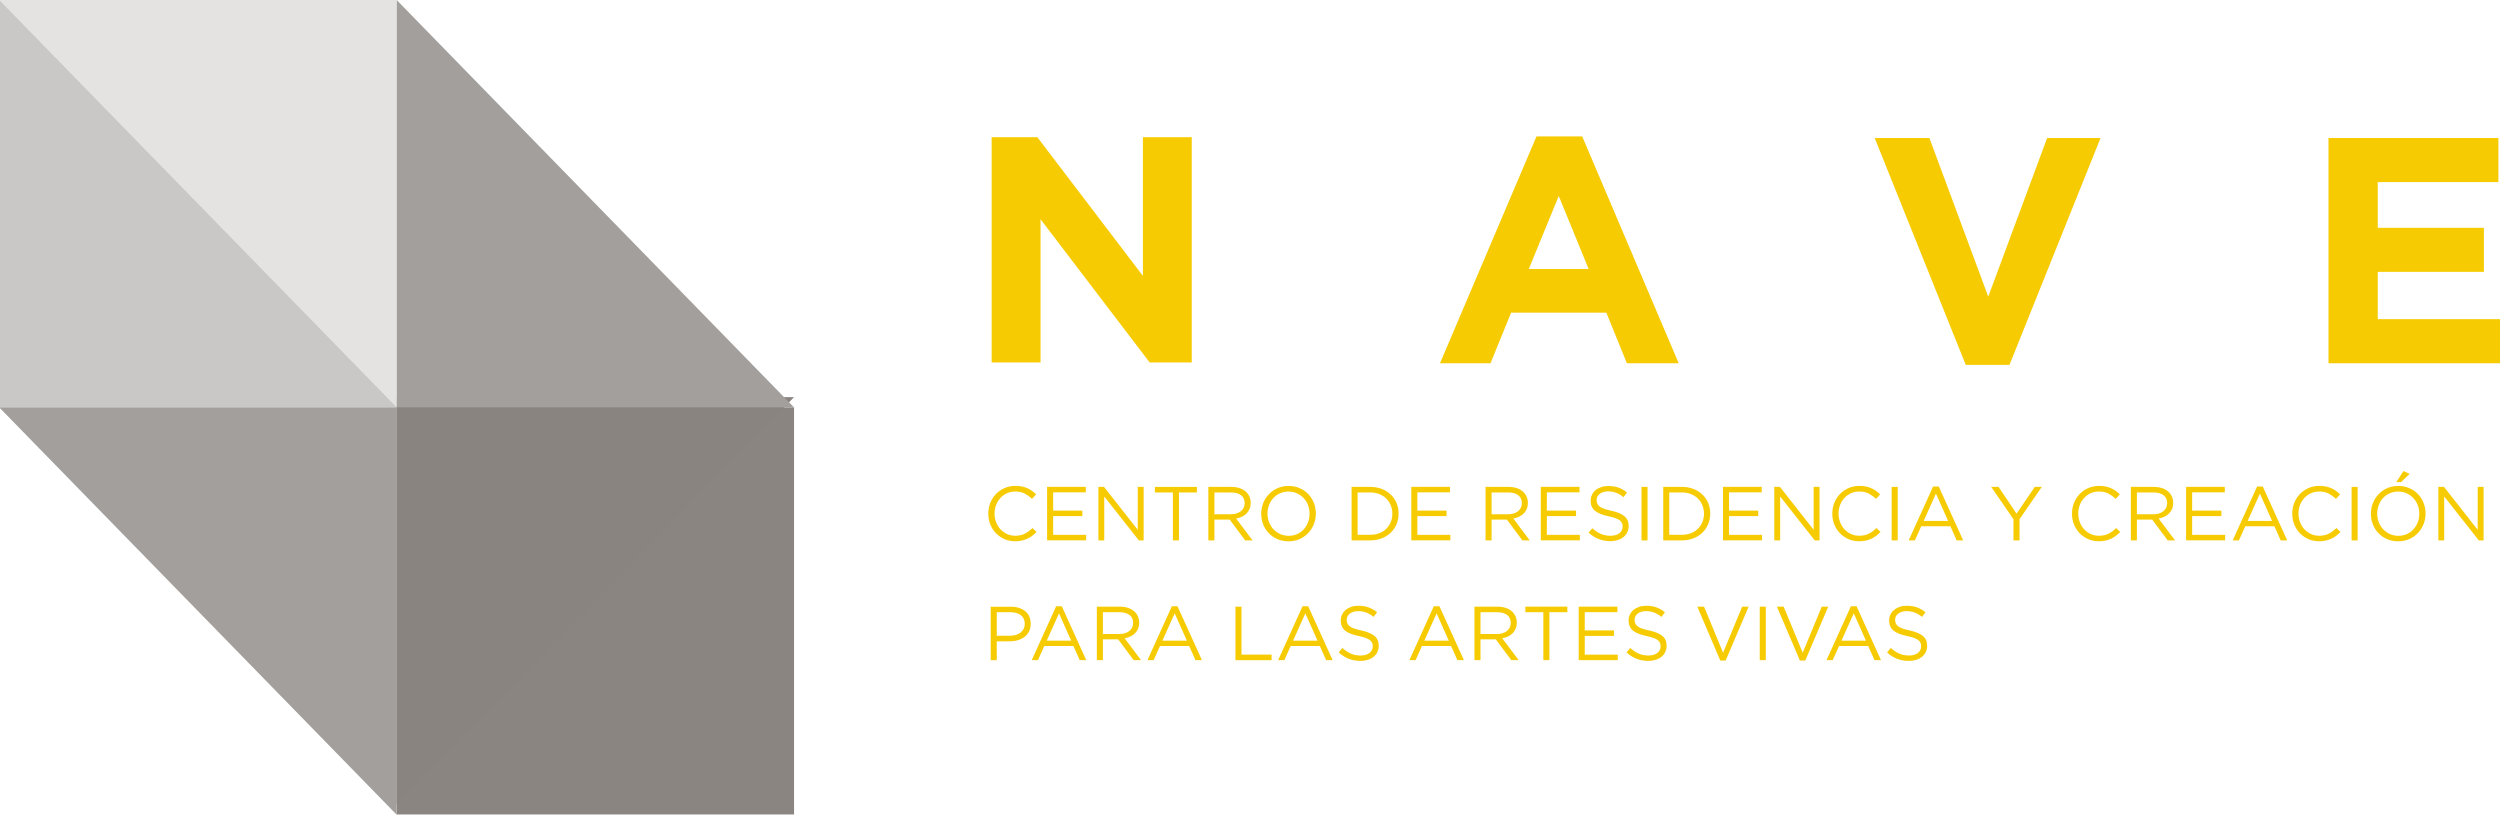 <?xml version="1.0" encoding="utf-8"?>
<!-- Generator: Adobe Illustrator 25.1.0, SVG Export Plug-In . SVG Version: 6.00 Build 0)  -->
<svg version="1.1" id="Layer_1" xmlns="http://www.w3.org/2000/svg" xmlns:xlink="http://www.w3.org/1999/xlink" x="0px" y="0px"
	 viewBox="0 0 500 162.94" style="enable-background:new 0 0 500 162.94;" xml:space="preserve">
<style type="text/css">
	.st0{opacity:0.9;}
	.st1{clip-path:url(#SVGID_2_);fill:#7D7873;}
	.st2{fill:#CAC8C6;}
	.st3{fill-rule:evenodd;clip-rule:evenodd;fill:#A29F9C;}
	.st4{fill-rule:evenodd;clip-rule:evenodd;fill:#8A8481;}
	.st5{fill-rule:evenodd;clip-rule:evenodd;fill:#E4E3E2;}
	.st6{fill:#F6CB02;}
</style>
<g class="st0">
	<g>
		<defs>
			<rect id="SVGID_1_" x="79.33" y="81.47" width="79.48" height="81.47"/>
		</defs>
		<clipPath id="SVGID_2_">
			<use xlink:href="#SVGID_1_"  style="overflow:visible;"/>
		</clipPath>
		<rect x="79.33" y="81.47" class="st1" width="79.48" height="81.47"/>
	</g>
</g>
<rect x="-0.16" y="0" class="st2" width="79.48" height="81.47"/>
<polygon class="st3" points="79.33,81.47 79.33,162.94 -0.16,81.47 "/>
<polygon class="st4" points="158.81,79.43 79.33,160.9 79.33,79.43 "/>
<polygon class="st3" points="79.33,81.47 79.33,0 158.8,81.47 "/>
<polygon class="st5" points="79.33,0 79.33,81.47 -0.16,0 "/>
<g>
	<polygon class="st6" points="198.33,27.44 207.47,27.44 228.58,55.18 228.58,27.44 238.35,27.44 238.35,72.49 229.93,72.49 
		208.11,43.85 208.11,72.49 198.33,72.49 	"/>
	<path class="st6" d="M307.3,27.28h9.14l19.3,45.37h-10.36l-4.11-10.11h-19.05l-4.12,10.11H288L307.3,27.28z M317.73,53.8
		l-5.98-14.61l-5.99,14.61H317.73z"/>
	<polygon class="st6" points="374.94,27.6 385.88,27.6 397.65,59.33 409.43,27.6 420.11,27.6 401.9,72.97 393.15,72.97 	"/>
	<polygon class="st6" points="465.7,27.6 499.68,27.6 499.68,36.42 475.55,36.42 475.55,45.56 496.78,45.56 496.78,54.37 
		475.55,54.37 475.55,63.83 500,63.83 500,72.65 465.7,72.65 	"/>
</g>
<g>
	<path class="st6" d="M206.45,107.15c-0.3,0.23-0.62,0.43-0.97,0.59c-0.35,0.16-0.72,0.29-1.12,0.38c-0.4,0.09-0.84,0.13-1.33,0.13
		c-0.77,0-1.49-0.14-2.14-0.43c-0.65-0.29-1.22-0.68-1.7-1.17c-0.48-0.49-0.85-1.08-1.13-1.75c-0.27-0.67-0.4-1.4-0.4-2.17
		c0-0.76,0.13-1.48,0.4-2.16c0.27-0.67,0.65-1.26,1.13-1.76c0.48-0.5,1.05-0.9,1.71-1.19c0.66-0.29,1.39-0.44,2.17-0.44
		c0.49,0,0.93,0.04,1.32,0.12c0.39,0.08,0.76,0.2,1.09,0.35c0.34,0.14,0.65,0.33,0.93,0.53c0.29,0.21,0.56,0.44,0.82,0.7l-0.82,0.89
		c-0.46-0.43-0.95-0.78-1.47-1.06c-0.53-0.27-1.16-0.41-1.89-0.41c-0.59,0-1.14,0.12-1.64,0.34c-0.5,0.23-0.94,0.54-1.31,0.94
		c-0.37,0.4-0.67,0.86-0.87,1.4c-0.21,0.53-0.32,1.11-0.32,1.74c0,0.62,0.11,1.2,0.32,1.74c0.21,0.54,0.5,1.01,0.87,1.41
		c0.37,0.39,0.81,0.71,1.31,0.94s1.05,0.34,1.64,0.34c0.73,0,1.37-0.13,1.89-0.4c0.53-0.27,1.05-0.65,1.56-1.14l0.8,0.78
		C207.04,106.67,206.75,106.92,206.45,107.15z"/>
	<path class="st6" d="M217.16,98.47h-6.53v3.65h5.84v1.1h-5.84v3.75h6.6v1.1h-7.81v-10.7h7.74V98.47z"/>
	<path class="st6" d="M227.55,97.38h1.18v10.7h-0.96l-6.92-8.78v8.78h-1.17v-10.7h1.13l6.74,8.58V97.38z"/>
	<path class="st6" d="M235.79,108.08h-1.21v-9.59h-3.6v-1.11h8.4v1.11h-3.59V108.08z"/>
	<path class="st6" d="M249.04,108.08l-3.1-4.16h-3.06v4.16h-1.21v-10.7h4.6c0.59,0,1.12,0.08,1.6,0.23
		c0.47,0.15,0.88,0.37,1.21,0.65c0.34,0.28,0.6,0.62,0.78,1.01c0.18,0.39,0.28,0.83,0.28,1.3c0,0.45-0.07,0.85-0.22,1.2
		c-0.14,0.35-0.35,0.66-0.6,0.92c-0.26,0.26-0.57,0.48-0.93,0.65s-0.74,0.3-1.16,0.37l3.28,4.37H249.04z M248.21,99.05
		c-0.48-0.37-1.16-0.56-2.02-0.56h-3.31v4.36h3.29c0.4,0,0.77-0.05,1.1-0.15c0.34-0.1,0.63-0.24,0.88-0.44
		c0.24-0.19,0.44-0.42,0.57-0.7c0.14-0.27,0.21-0.59,0.21-0.94C248.93,99.95,248.69,99.42,248.21,99.05z"/>
	<path class="st6" d="M262.77,104.83c-0.26,0.67-0.64,1.26-1.12,1.77c-0.48,0.51-1.06,0.92-1.73,1.21c-0.67,0.3-1.42,0.45-2.23,0.45
		s-1.56-0.15-2.23-0.44c-0.67-0.3-1.24-0.7-1.72-1.2c-0.48-0.5-0.85-1.09-1.11-1.76c-0.26-0.67-0.39-1.38-0.39-2.12
		s0.13-1.45,0.4-2.12c0.26-0.67,0.64-1.26,1.12-1.76c0.48-0.51,1.06-0.92,1.73-1.22c0.67-0.3,1.41-0.45,2.23-0.45
		c0.82,0,1.55,0.15,2.23,0.45c0.67,0.29,1.24,0.7,1.72,1.2c0.48,0.5,0.85,1.09,1.11,1.76c0.26,0.67,0.39,1.37,0.39,2.12
		C263.17,103.46,263.03,104.16,262.77,104.83z M261.6,101.02c-0.21-0.54-0.5-1.01-0.88-1.41c-0.38-0.4-0.82-0.71-1.34-0.95
		c-0.52-0.23-1.08-0.35-1.69-0.35c-0.61,0-1.17,0.12-1.69,0.35c-0.52,0.23-0.96,0.54-1.32,0.94c-0.37,0.4-0.66,0.86-0.86,1.4
		c-0.21,0.53-0.32,1.11-0.32,1.72c0,0.61,0.11,1.18,0.32,1.73c0.21,0.54,0.5,1.01,0.88,1.41c0.38,0.4,0.82,0.71,1.34,0.95
		c0.52,0.23,1.08,0.35,1.69,0.35c0.61,0,1.17-0.11,1.69-0.34s0.95-0.55,1.32-0.94c0.36-0.4,0.65-0.87,0.86-1.4
		c0.21-0.54,0.31-1.11,0.31-1.72S261.81,101.55,261.6,101.02z"/>
	<path class="st6" d="M279.31,104.83c-0.27,0.66-0.67,1.23-1.17,1.71s-1.11,0.85-1.8,1.13c-0.7,0.27-1.47,0.41-2.3,0.41h-3.72v-10.7
		h3.72c0.83,0,1.6,0.13,2.3,0.4c0.7,0.27,1.3,0.65,1.8,1.13c0.5,0.47,0.9,1.04,1.17,1.69c0.27,0.66,0.41,1.36,0.41,2.11
		C279.72,103.47,279.58,104.17,279.31,104.83z M278.15,101.07c-0.21-0.52-0.5-0.97-0.89-1.35c-0.38-0.38-0.85-0.68-1.4-0.9
		c-0.55-0.22-1.16-0.33-1.83-0.33h-2.51v8.47h2.51c0.67,0,1.29-0.11,1.83-0.32c0.55-0.21,1.02-0.51,1.4-0.89
		c0.38-0.38,0.68-0.83,0.89-1.34c0.21-0.51,0.32-1.07,0.32-1.67C278.47,102.15,278.36,101.6,278.15,101.07z"/>
	<path class="st6" d="M290,98.47h-6.53v3.65h5.84v1.1h-5.84v3.75h6.6v1.1h-7.81v-10.7H290V98.47z"/>
	<path class="st6" d="M304.48,108.08l-3.1-4.16h-3.06v4.16h-1.21v-10.7h4.6c0.59,0,1.12,0.08,1.6,0.23
		c0.47,0.15,0.88,0.37,1.21,0.65c0.34,0.28,0.6,0.62,0.78,1.01c0.18,0.39,0.28,0.83,0.28,1.3c0,0.45-0.07,0.85-0.22,1.2
		c-0.14,0.35-0.35,0.66-0.6,0.92c-0.26,0.26-0.57,0.48-0.93,0.65c-0.35,0.17-0.74,0.3-1.16,0.37l3.28,4.37H304.48z M303.65,99.05
		c-0.48-0.37-1.16-0.56-2.02-0.56h-3.31v4.36h3.29c0.4,0,0.77-0.05,1.1-0.15c0.34-0.1,0.63-0.24,0.88-0.44
		c0.24-0.19,0.44-0.42,0.57-0.7c0.14-0.27,0.21-0.59,0.21-0.94C304.37,99.95,304.13,99.42,303.65,99.05z"/>
	<path class="st6" d="M315.9,98.47h-6.53v3.65h5.84v1.1h-5.84v3.75h6.6v1.1h-7.81v-10.7h7.74V98.47z"/>
	<path class="st6" d="M319.46,100.73c0.08,0.2,0.23,0.39,0.44,0.56c0.22,0.17,0.51,0.32,0.89,0.46c0.38,0.14,0.86,0.27,1.45,0.39
		c1.19,0.26,2.07,0.63,2.64,1.1s0.85,1.12,0.85,1.94c0,0.46-0.09,0.88-0.27,1.26c-0.18,0.38-0.43,0.7-0.75,0.96
		c-0.32,0.27-0.7,0.47-1.15,0.61c-0.45,0.14-0.94,0.22-1.47,0.22c-0.85,0-1.64-0.14-2.35-0.42c-0.71-0.27-1.39-0.7-2.03-1.28
		l0.75-0.89c0.56,0.51,1.13,0.89,1.7,1.14c0.58,0.25,1.23,0.37,1.98,0.37c0.72,0,1.3-0.17,1.74-0.51c0.43-0.34,0.65-0.78,0.65-1.33
		c0-0.25-0.04-0.48-0.12-0.68c-0.08-0.2-0.23-0.38-0.43-0.54c-0.2-0.16-0.48-0.31-0.85-0.45c-0.36-0.13-0.82-0.26-1.39-0.38
		c-0.61-0.13-1.15-0.28-1.6-0.46c-0.46-0.18-0.83-0.38-1.13-0.63c-0.3-0.24-0.52-0.53-0.66-0.86c-0.14-0.33-0.22-0.71-0.22-1.17
		c0-0.43,0.09-0.82,0.26-1.18c0.17-0.36,0.42-0.67,0.73-0.93c0.31-0.26,0.69-0.47,1.11-0.61c0.43-0.15,0.9-0.22,1.41-0.22
		c0.79,0,1.47,0.11,2.06,0.32c0.59,0.22,1.16,0.54,1.7,0.98l-0.7,0.93c-0.5-0.41-1-0.7-1.51-0.89c-0.51-0.18-1.04-0.27-1.59-0.27
		c-0.35,0-0.66,0.05-0.94,0.14c-0.28,0.09-0.52,0.21-0.72,0.36c-0.2,0.15-0.35,0.34-0.46,0.55c-0.11,0.22-0.16,0.45-0.16,0.69
		C319.34,100.29,319.38,100.52,319.46,100.73z"/>
	<path class="st6" d="M329.51,97.38v10.7h-1.21v-10.7H329.51z"/>
	<path class="st6" d="M341.64,104.83c-0.27,0.66-0.67,1.23-1.17,1.71s-1.11,0.85-1.8,1.13c-0.7,0.27-1.47,0.41-2.3,0.41h-3.72v-10.7
		h3.72c0.83,0,1.6,0.13,2.3,0.4c0.7,0.27,1.3,0.65,1.8,1.13c0.5,0.47,0.9,1.04,1.17,1.69c0.27,0.66,0.41,1.36,0.41,2.11
		C342.05,103.47,341.91,104.17,341.64,104.83z M340.48,101.07c-0.21-0.52-0.5-0.97-0.89-1.35c-0.38-0.38-0.85-0.68-1.4-0.9
		c-0.55-0.22-1.16-0.33-1.83-0.33h-2.51v8.47h2.51c0.67,0,1.29-0.11,1.83-0.32c0.55-0.21,1.02-0.51,1.4-0.89
		c0.38-0.38,0.68-0.83,0.89-1.34c0.21-0.51,0.32-1.07,0.32-1.67C340.8,102.15,340.69,101.6,340.48,101.07z"/>
	<path class="st6" d="M352.34,98.47h-6.53v3.65h5.84v1.1h-5.84v3.75h6.6v1.1h-7.81v-10.7h7.74V98.47z"/>
	<path class="st6" d="M362.73,97.38h1.18v10.7h-0.96l-6.92-8.78v8.78h-1.17v-10.7h1.13l6.74,8.58V97.38z"/>
	<path class="st6" d="M375.25,107.15c-0.3,0.23-0.62,0.43-0.97,0.59c-0.35,0.16-0.72,0.29-1.12,0.38c-0.4,0.09-0.84,0.13-1.33,0.13
		c-0.77,0-1.49-0.14-2.14-0.43c-0.65-0.29-1.22-0.68-1.7-1.17c-0.48-0.49-0.85-1.08-1.13-1.75c-0.27-0.67-0.4-1.4-0.4-2.17
		c0-0.76,0.13-1.48,0.4-2.16c0.27-0.67,0.65-1.26,1.13-1.76c0.48-0.5,1.05-0.9,1.71-1.19c0.66-0.29,1.39-0.44,2.17-0.44
		c0.49,0,0.93,0.04,1.32,0.12c0.39,0.08,0.76,0.2,1.09,0.35c0.34,0.14,0.65,0.33,0.93,0.53c0.29,0.21,0.56,0.44,0.82,0.7l-0.82,0.89
		c-0.46-0.43-0.95-0.78-1.47-1.06c-0.53-0.27-1.16-0.41-1.89-0.41c-0.59,0-1.14,0.12-1.64,0.34c-0.5,0.23-0.94,0.54-1.31,0.94
		c-0.37,0.4-0.67,0.86-0.87,1.4c-0.21,0.53-0.32,1.11-0.32,1.74c0,0.62,0.11,1.2,0.32,1.74c0.21,0.54,0.5,1.01,0.87,1.41
		c0.37,0.39,0.81,0.71,1.31,0.94c0.5,0.23,1.05,0.34,1.64,0.34c0.73,0,1.37-0.13,1.89-0.4c0.53-0.27,1.05-0.65,1.56-1.14l0.8,0.78
		C375.84,106.67,375.55,106.92,375.25,107.15z"/>
	<path class="st6" d="M379.54,97.38v10.7h-1.21v-10.7H379.54z"/>
	<path class="st6" d="M392.64,108.08h-1.3l-1.26-2.83h-5.83l-1.27,2.83h-1.24l4.88-10.78h1.13L392.64,108.08z M387.19,98.72
		l-2.45,5.46h4.88L387.19,98.72z"/>
	<path class="st6" d="M403.9,108.08h-1.21v-4.23l-4.45-6.47h1.47l3.6,5.35l3.64-5.35h1.41l-4.45,6.45V108.08z"/>
	<path class="st6" d="M423.19,107.15c-0.3,0.23-0.62,0.43-0.97,0.59c-0.35,0.16-0.72,0.29-1.12,0.38c-0.4,0.09-0.84,0.13-1.33,0.13
		c-0.77,0-1.49-0.14-2.14-0.43c-0.65-0.29-1.22-0.68-1.7-1.17c-0.48-0.49-0.85-1.08-1.13-1.75c-0.27-0.67-0.4-1.4-0.4-2.17
		c0-0.76,0.13-1.48,0.4-2.16c0.27-0.67,0.65-1.26,1.13-1.76c0.48-0.5,1.05-0.9,1.71-1.19c0.66-0.29,1.39-0.44,2.17-0.44
		c0.49,0,0.93,0.04,1.32,0.12c0.39,0.08,0.76,0.2,1.09,0.35c0.34,0.14,0.65,0.33,0.93,0.53c0.29,0.21,0.56,0.44,0.82,0.7l-0.82,0.89
		c-0.46-0.43-0.95-0.78-1.47-1.06c-0.53-0.27-1.16-0.41-1.89-0.41c-0.59,0-1.14,0.12-1.64,0.34c-0.5,0.23-0.94,0.54-1.31,0.94
		c-0.37,0.4-0.67,0.86-0.87,1.4c-0.21,0.53-0.32,1.11-0.32,1.74c0,0.62,0.11,1.2,0.32,1.74c0.21,0.54,0.5,1.01,0.87,1.41
		c0.37,0.39,0.81,0.71,1.31,0.94s1.05,0.34,1.64,0.34c0.73,0,1.37-0.13,1.89-0.4c0.53-0.27,1.05-0.65,1.56-1.14l0.8,0.78
		C423.78,106.67,423.49,106.92,423.19,107.15z"/>
	<path class="st6" d="M433.54,108.08l-3.1-4.16h-3.06v4.16h-1.21v-10.7h4.6c0.59,0,1.12,0.08,1.6,0.23
		c0.47,0.15,0.88,0.37,1.21,0.65c0.34,0.28,0.6,0.62,0.78,1.01c0.18,0.39,0.28,0.83,0.28,1.3c0,0.45-0.07,0.85-0.22,1.2
		c-0.14,0.35-0.35,0.66-0.6,0.92c-0.26,0.26-0.57,0.48-0.93,0.65c-0.35,0.17-0.74,0.3-1.16,0.37l3.28,4.37H433.54z M432.71,99.05
		c-0.48-0.37-1.16-0.56-2.02-0.56h-3.31v4.36h3.29c0.4,0,0.77-0.05,1.1-0.15c0.34-0.1,0.63-0.24,0.88-0.44
		c0.24-0.19,0.44-0.42,0.57-0.7c0.14-0.27,0.21-0.59,0.21-0.94C433.44,99.95,433.19,99.42,432.71,99.05z"/>
	<path class="st6" d="M444.96,98.47h-6.53v3.65h5.84v1.1h-5.84v3.75h6.6v1.1h-7.81v-10.7h7.74V98.47z"/>
	<path class="st6" d="M457.44,108.08h-1.3l-1.26-2.83h-5.83l-1.27,2.83h-1.24l4.88-10.78h1.13L457.44,108.08z M451.98,98.72
		l-2.45,5.46h4.88L451.98,98.72z"/>
	<path class="st6" d="M467.24,107.15c-0.3,0.23-0.62,0.43-0.97,0.59c-0.35,0.16-0.72,0.29-1.12,0.38c-0.4,0.09-0.84,0.13-1.33,0.13
		c-0.77,0-1.49-0.14-2.14-0.43c-0.65-0.29-1.22-0.68-1.7-1.17c-0.48-0.49-0.85-1.08-1.13-1.75c-0.27-0.67-0.4-1.4-0.4-2.17
		c0-0.76,0.13-1.48,0.4-2.16c0.27-0.67,0.65-1.26,1.13-1.76c0.48-0.5,1.05-0.9,1.71-1.19c0.66-0.29,1.39-0.44,2.17-0.44
		c0.49,0,0.93,0.04,1.32,0.12c0.39,0.08,0.76,0.2,1.09,0.35c0.34,0.14,0.65,0.33,0.93,0.53c0.29,0.21,0.56,0.44,0.82,0.7l-0.82,0.89
		c-0.46-0.43-0.95-0.78-1.47-1.06c-0.53-0.27-1.16-0.41-1.89-0.41c-0.59,0-1.14,0.12-1.64,0.34c-0.5,0.23-0.94,0.54-1.31,0.94
		c-0.37,0.4-0.67,0.86-0.87,1.4c-0.21,0.53-0.32,1.11-0.32,1.74c0,0.62,0.11,1.2,0.32,1.74c0.21,0.54,0.5,1.01,0.87,1.41
		c0.37,0.39,0.81,0.71,1.31,0.94c0.5,0.23,1.05,0.34,1.64,0.34c0.73,0,1.37-0.13,1.89-0.4c0.53-0.27,1.05-0.65,1.56-1.14l0.8,0.78
		C467.83,106.67,467.54,106.92,467.24,107.15z"/>
	<path class="st6" d="M471.53,97.38v10.7h-1.21v-10.7H471.53z"/>
	<path class="st6" d="M484.71,104.83c-0.26,0.67-0.64,1.26-1.12,1.77c-0.48,0.51-1.06,0.92-1.73,1.21c-0.67,0.3-1.42,0.45-2.23,0.45
		s-1.56-0.15-2.23-0.44c-0.67-0.3-1.24-0.7-1.72-1.2c-0.48-0.5-0.85-1.09-1.11-1.76c-0.26-0.67-0.39-1.38-0.39-2.12
		s0.13-1.45,0.4-2.12c0.26-0.67,0.64-1.26,1.12-1.76c0.48-0.51,1.06-0.92,1.73-1.22c0.67-0.3,1.41-0.45,2.23-0.45
		c0.82,0,1.55,0.15,2.23,0.45c0.67,0.29,1.24,0.7,1.72,1.2c0.48,0.5,0.85,1.09,1.11,1.76c0.26,0.67,0.39,1.37,0.39,2.12
		C485.11,103.46,484.98,104.16,484.71,104.83z M483.54,101.02c-0.21-0.54-0.5-1.01-0.88-1.41c-0.38-0.4-0.82-0.71-1.34-0.95
		c-0.52-0.23-1.08-0.35-1.69-0.35c-0.61,0-1.17,0.12-1.69,0.35c-0.52,0.23-0.96,0.54-1.32,0.94c-0.37,0.4-0.66,0.86-0.86,1.4
		c-0.21,0.53-0.32,1.11-0.32,1.72c0,0.61,0.11,1.18,0.32,1.73c0.21,0.54,0.5,1.01,0.88,1.41c0.38,0.4,0.82,0.71,1.34,0.95
		c0.52,0.23,1.08,0.35,1.69,0.35c0.61,0,1.17-0.11,1.69-0.34s0.95-0.55,1.32-0.94c0.36-0.4,0.65-0.87,0.86-1.4
		c0.21-0.54,0.31-1.11,0.31-1.72S483.76,101.55,483.54,101.02z M479.25,96.43l1.45-2.22l1.23,0.57l-1.73,1.65H479.25z"/>
	<path class="st6" d="M495.54,97.38h1.18v10.7h-0.96l-6.92-8.78v8.78h-1.17v-10.7h1.13l6.74,8.58V97.38z"/>
	<path class="st6" d="M205.82,126.27c-0.23,0.44-0.53,0.81-0.91,1.1c-0.38,0.3-0.83,0.52-1.34,0.67c-0.51,0.15-1.05,0.22-1.62,0.22
		h-2.6v3.78h-1.21v-10.7h4c0.6,0,1.15,0.08,1.64,0.23c0.49,0.16,0.92,0.38,1.27,0.67c0.35,0.29,0.62,0.65,0.81,1.07
		c0.19,0.42,0.28,0.9,0.28,1.43C206.15,125.32,206.04,125.83,205.82,126.27z M204.15,123.03c-0.53-0.39-1.22-0.59-2.09-0.59h-2.71
		v4.71H202c0.44,0,0.84-0.06,1.2-0.17c0.36-0.12,0.68-0.27,0.94-0.48c0.26-0.21,0.46-0.46,0.6-0.75c0.14-0.29,0.21-0.61,0.21-0.97
		C204.94,124.01,204.68,123.43,204.15,123.03z"/>
	<path class="st6" d="M217.25,132.03h-1.3l-1.26-2.83h-5.83l-1.27,2.83h-1.24l4.88-10.78h1.13L217.25,132.03z M211.8,122.67
		l-2.45,5.46h4.88L211.8,122.67z"/>
	<path class="st6" d="M226.74,132.03l-3.1-4.16h-3.06v4.16h-1.21v-10.7h4.6c0.59,0,1.12,0.08,1.6,0.23
		c0.47,0.15,0.88,0.37,1.21,0.65c0.34,0.28,0.6,0.62,0.78,1.01c0.18,0.39,0.28,0.83,0.28,1.3c0,0.45-0.07,0.85-0.22,1.2
		c-0.14,0.35-0.35,0.66-0.6,0.92c-0.26,0.26-0.57,0.48-0.93,0.65c-0.35,0.17-0.74,0.3-1.16,0.37l3.28,4.37H226.74z M225.91,123
		c-0.48-0.37-1.16-0.56-2.02-0.56h-3.31v4.36h3.29c0.4,0,0.77-0.05,1.1-0.15c0.34-0.1,0.63-0.24,0.88-0.44
		c0.24-0.19,0.44-0.42,0.57-0.7c0.14-0.27,0.21-0.59,0.21-0.94C226.64,123.9,226.39,123.38,225.91,123z"/>
	<path class="st6" d="M240.39,132.03h-1.3l-1.26-2.83h-5.83l-1.27,2.83h-1.24l4.88-10.78h1.13L240.39,132.03z M234.94,122.67
		l-2.45,5.46h4.88L234.94,122.67z"/>
	<path class="st6" d="M247.09,121.33h1.21v9.59h6.02v1.12h-7.23V121.33z"/>
	<path class="st6" d="M266.53,132.03h-1.3l-1.26-2.83h-5.83l-1.27,2.83h-1.24l4.88-10.78h1.13L266.53,132.03z M261.07,122.67
		l-2.45,5.46h4.88L261.07,122.67z"/>
	<path class="st6" d="M269.48,124.68c0.08,0.2,0.23,0.39,0.44,0.56c0.22,0.17,0.51,0.32,0.89,0.46c0.38,0.14,0.86,0.27,1.45,0.39
		c1.19,0.26,2.07,0.63,2.64,1.1c0.57,0.47,0.85,1.12,0.85,1.94c0,0.46-0.09,0.88-0.27,1.26c-0.18,0.38-0.43,0.7-0.75,0.96
		c-0.32,0.27-0.7,0.47-1.15,0.61c-0.45,0.14-0.94,0.22-1.47,0.22c-0.85,0-1.64-0.14-2.35-0.42c-0.71-0.27-1.39-0.7-2.03-1.28
		l0.75-0.89c0.56,0.51,1.13,0.89,1.7,1.14c0.58,0.25,1.23,0.37,1.98,0.37c0.72,0,1.3-0.17,1.74-0.51c0.43-0.34,0.65-0.78,0.65-1.33
		c0-0.25-0.04-0.48-0.12-0.68c-0.08-0.2-0.23-0.38-0.43-0.54c-0.2-0.16-0.48-0.31-0.85-0.45c-0.36-0.13-0.82-0.26-1.39-0.38
		c-0.61-0.13-1.15-0.28-1.6-0.46c-0.46-0.18-0.83-0.38-1.13-0.63c-0.3-0.24-0.52-0.53-0.66-0.86c-0.14-0.33-0.22-0.71-0.22-1.17
		c0-0.43,0.09-0.82,0.26-1.18c0.17-0.36,0.42-0.67,0.73-0.93c0.31-0.26,0.69-0.47,1.11-0.61c0.43-0.15,0.9-0.22,1.41-0.22
		c0.79,0,1.47,0.11,2.06,0.32c0.59,0.22,1.16,0.54,1.7,0.98l-0.7,0.93c-0.5-0.41-1-0.7-1.51-0.89c-0.51-0.18-1.04-0.27-1.59-0.27
		c-0.35,0-0.66,0.05-0.94,0.14c-0.28,0.09-0.52,0.21-0.72,0.36c-0.2,0.15-0.35,0.34-0.46,0.55c-0.11,0.22-0.16,0.45-0.16,0.69
		C269.36,124.25,269.4,124.48,269.48,124.68z"/>
	<path class="st6" d="M292.78,132.03h-1.3l-1.26-2.83h-5.83l-1.27,2.83h-1.24l4.88-10.78h1.13L292.78,132.03z M287.32,122.67
		l-2.45,5.46h4.88L287.32,122.67z"/>
	<path class="st6" d="M302.26,132.03l-3.1-4.16h-3.06v4.16h-1.21v-10.7h4.6c0.59,0,1.12,0.08,1.6,0.23
		c0.47,0.15,0.88,0.37,1.21,0.65c0.34,0.28,0.6,0.62,0.78,1.01c0.18,0.39,0.28,0.83,0.28,1.3c0,0.45-0.07,0.85-0.22,1.2
		c-0.14,0.35-0.35,0.66-0.6,0.92c-0.26,0.26-0.57,0.48-0.93,0.65c-0.35,0.17-0.74,0.3-1.16,0.37l3.29,4.37H302.26z M301.43,123
		c-0.48-0.37-1.16-0.56-2.02-0.56h-3.31v4.36h3.29c0.4,0,0.77-0.05,1.1-0.15c0.34-0.1,0.63-0.24,0.88-0.44
		c0.24-0.19,0.44-0.42,0.57-0.7c0.14-0.27,0.21-0.59,0.21-0.94C302.15,123.9,301.91,123.38,301.43,123z"/>
	<path class="st6" d="M309.88,132.03h-1.21v-9.59h-3.6v-1.11h8.4v1.11h-3.59V132.03z"/>
	<path class="st6" d="M323.48,122.43h-6.53v3.65h5.84v1.1h-5.84v3.75h6.6v1.1h-7.81v-10.7h7.74V122.43z"/>
	<path class="st6" d="M327.05,124.68c0.08,0.2,0.23,0.39,0.44,0.56c0.22,0.17,0.51,0.32,0.89,0.46c0.38,0.14,0.86,0.27,1.45,0.39
		c1.19,0.26,2.07,0.63,2.64,1.1c0.57,0.47,0.85,1.12,0.85,1.94c0,0.46-0.09,0.88-0.27,1.26c-0.18,0.38-0.43,0.7-0.75,0.96
		c-0.32,0.27-0.7,0.47-1.15,0.61c-0.45,0.14-0.94,0.22-1.47,0.22c-0.85,0-1.64-0.14-2.35-0.42c-0.71-0.27-1.39-0.7-2.03-1.28
		l0.75-0.89c0.56,0.51,1.13,0.89,1.7,1.14c0.58,0.25,1.23,0.37,1.98,0.37c0.72,0,1.3-0.17,1.74-0.51c0.43-0.34,0.65-0.78,0.65-1.33
		c0-0.25-0.04-0.48-0.12-0.68c-0.08-0.2-0.23-0.38-0.43-0.54c-0.2-0.16-0.48-0.31-0.85-0.45c-0.36-0.13-0.82-0.26-1.39-0.38
		c-0.61-0.13-1.15-0.28-1.6-0.46c-0.46-0.18-0.83-0.38-1.13-0.63c-0.3-0.24-0.52-0.53-0.66-0.86c-0.14-0.33-0.22-0.71-0.22-1.17
		c0-0.43,0.09-0.82,0.26-1.18c0.17-0.36,0.42-0.67,0.73-0.93c0.31-0.26,0.69-0.47,1.11-0.61c0.43-0.15,0.9-0.22,1.41-0.22
		c0.79,0,1.47,0.11,2.06,0.32c0.59,0.22,1.16,0.54,1.7,0.98l-0.7,0.93c-0.5-0.41-1-0.7-1.51-0.89c-0.51-0.18-1.04-0.27-1.59-0.27
		c-0.35,0-0.66,0.05-0.94,0.14c-0.28,0.09-0.52,0.21-0.72,0.36c-0.2,0.15-0.35,0.34-0.46,0.55c-0.11,0.22-0.16,0.45-0.16,0.69
		C326.93,124.25,326.97,124.48,327.05,124.68z"/>
	<path class="st6" d="M348.43,121.33h1.3l-4.6,10.78h-1.07l-4.6-10.78h1.35l3.81,9.22L348.43,121.33z"/>
	<path class="st6" d="M353.16,121.33v10.7h-1.21v-10.7H353.16z"/>
	<path class="st6" d="M364.35,121.33h1.3l-4.6,10.78h-1.07l-4.6-10.78h1.35l3.81,9.22L364.35,121.33z"/>
	<path class="st6" d="M376.2,132.03h-1.3l-1.26-2.83h-5.83l-1.27,2.83h-1.24l4.88-10.78h1.13L376.2,132.03z M370.75,122.67
		l-2.45,5.46h4.88L370.75,122.67z"/>
	<path class="st6" d="M379.16,124.68c0.08,0.2,0.23,0.39,0.44,0.56c0.22,0.17,0.51,0.32,0.89,0.46c0.38,0.14,0.86,0.27,1.45,0.39
		c1.19,0.26,2.07,0.63,2.64,1.1c0.57,0.47,0.85,1.12,0.85,1.94c0,0.46-0.09,0.88-0.27,1.26c-0.18,0.38-0.43,0.7-0.75,0.96
		c-0.32,0.27-0.7,0.47-1.15,0.61c-0.45,0.14-0.94,0.22-1.47,0.22c-0.85,0-1.64-0.14-2.35-0.42c-0.71-0.27-1.39-0.7-2.03-1.28
		l0.75-0.89c0.56,0.51,1.13,0.89,1.7,1.14c0.58,0.25,1.23,0.37,1.98,0.37c0.72,0,1.3-0.17,1.74-0.51c0.43-0.34,0.65-0.78,0.65-1.33
		c0-0.25-0.04-0.48-0.12-0.68c-0.08-0.2-0.23-0.38-0.43-0.54c-0.2-0.16-0.48-0.31-0.85-0.45c-0.36-0.13-0.82-0.26-1.39-0.38
		c-0.61-0.13-1.15-0.28-1.6-0.46c-0.46-0.18-0.83-0.38-1.13-0.63c-0.3-0.24-0.52-0.53-0.66-0.86c-0.14-0.33-0.22-0.71-0.22-1.17
		c0-0.43,0.09-0.82,0.26-1.18c0.17-0.36,0.42-0.67,0.73-0.93c0.31-0.26,0.69-0.47,1.11-0.61c0.43-0.15,0.9-0.22,1.41-0.22
		c0.79,0,1.47,0.11,2.06,0.32c0.59,0.22,1.16,0.54,1.7,0.98l-0.7,0.93c-0.5-0.41-1-0.7-1.51-0.89c-0.51-0.18-1.04-0.27-1.59-0.27
		c-0.35,0-0.66,0.05-0.94,0.14c-0.28,0.09-0.52,0.21-0.72,0.36c-0.2,0.15-0.35,0.34-0.46,0.55c-0.11,0.22-0.16,0.45-0.16,0.69
		C379.03,124.25,379.08,124.48,379.16,124.68z"/>
</g>
</svg>

